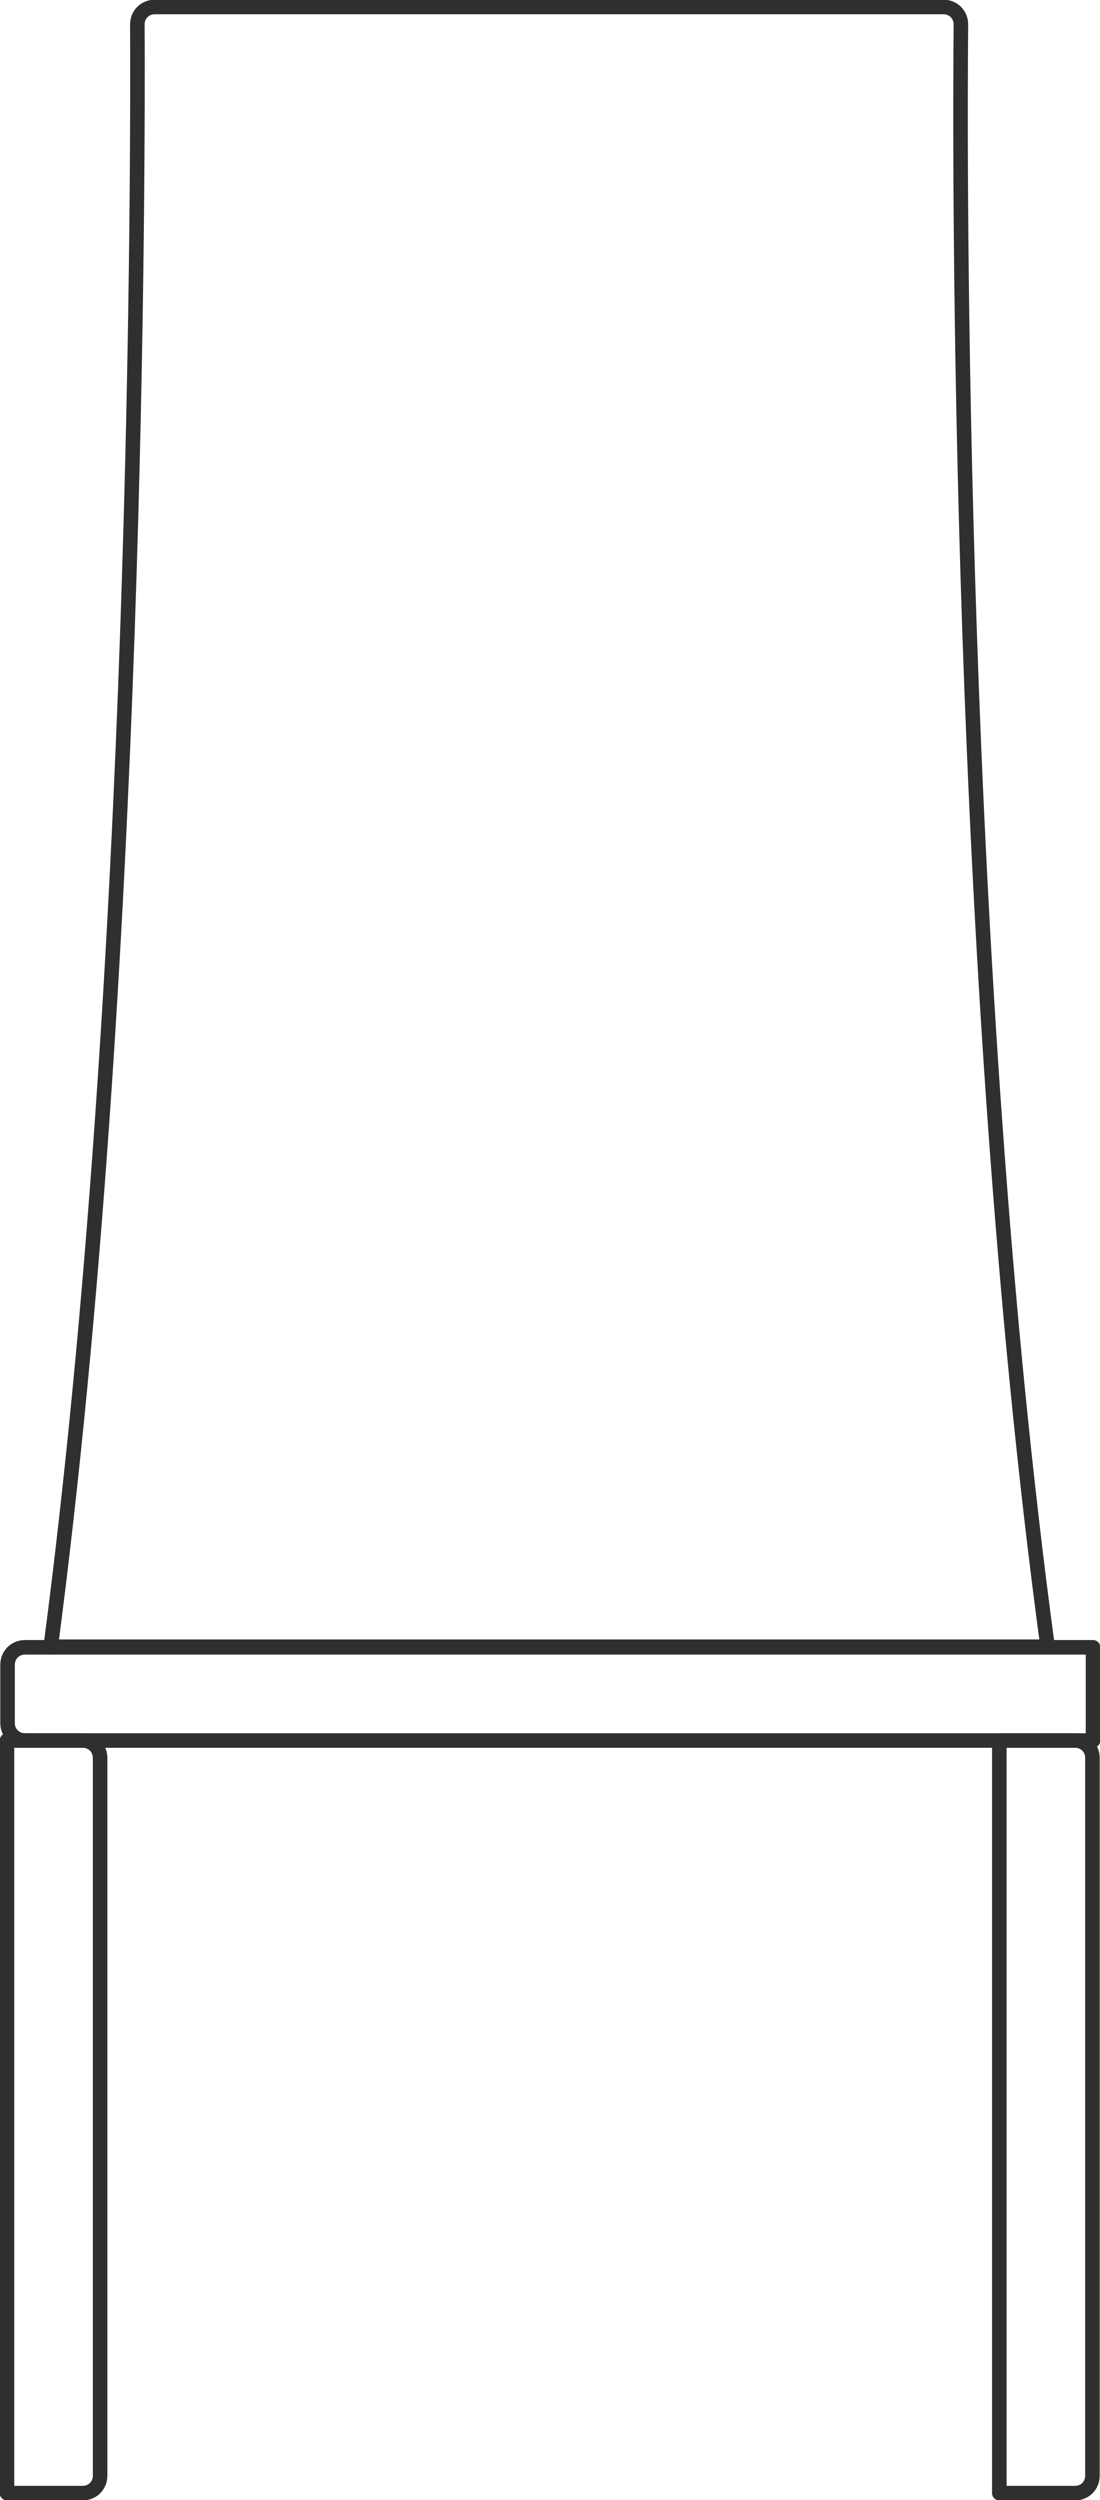 <?xml version="1.0" encoding="UTF-8"?>
<svg id="Layer_2" data-name="Layer 2" xmlns="http://www.w3.org/2000/svg" viewBox="0 0 18.9 42.92">
  <defs>
    <style>
      .cls-1 {
        fill: none;
        stroke: #2f2f2f;
        stroke-linecap: round;
        stroke-linejoin: round;
        stroke-width: .25px;
      }
    </style>
  </defs>
  <g id="Layer_1-2" data-name="Layer 1">
    <g>
      <path class="cls-1" d="m.87,28.28C2.39,16.74,2.37,2.64,2.36.42c0-.17.13-.3.3-.3h13.55c.17,0,.3.13.3.3-.02,2.22-.08,16.27,1.49,27.85H.87Z"/>
      <path class="cls-1" d="m.43,28.28h18.35v1.6H.43c-.17,0-.3-.13-.3-.3v-1c0-.17.13-.3.3-.3Z"/>
      <path class="cls-1" d="m17.17,29.88h1.3c.17,0,.3.13.3.3v12.32c0,.17-.13.3-.3.3h-1.3v-12.92h0Z"/>
      <path class="cls-1" d="m.12,29.88h1.3c.17,0,.3.13.3.3v12.32c0,.17-.13.3-.3.3H.12v-12.92H.12Z"/>
    </g>
  </g>
</svg>